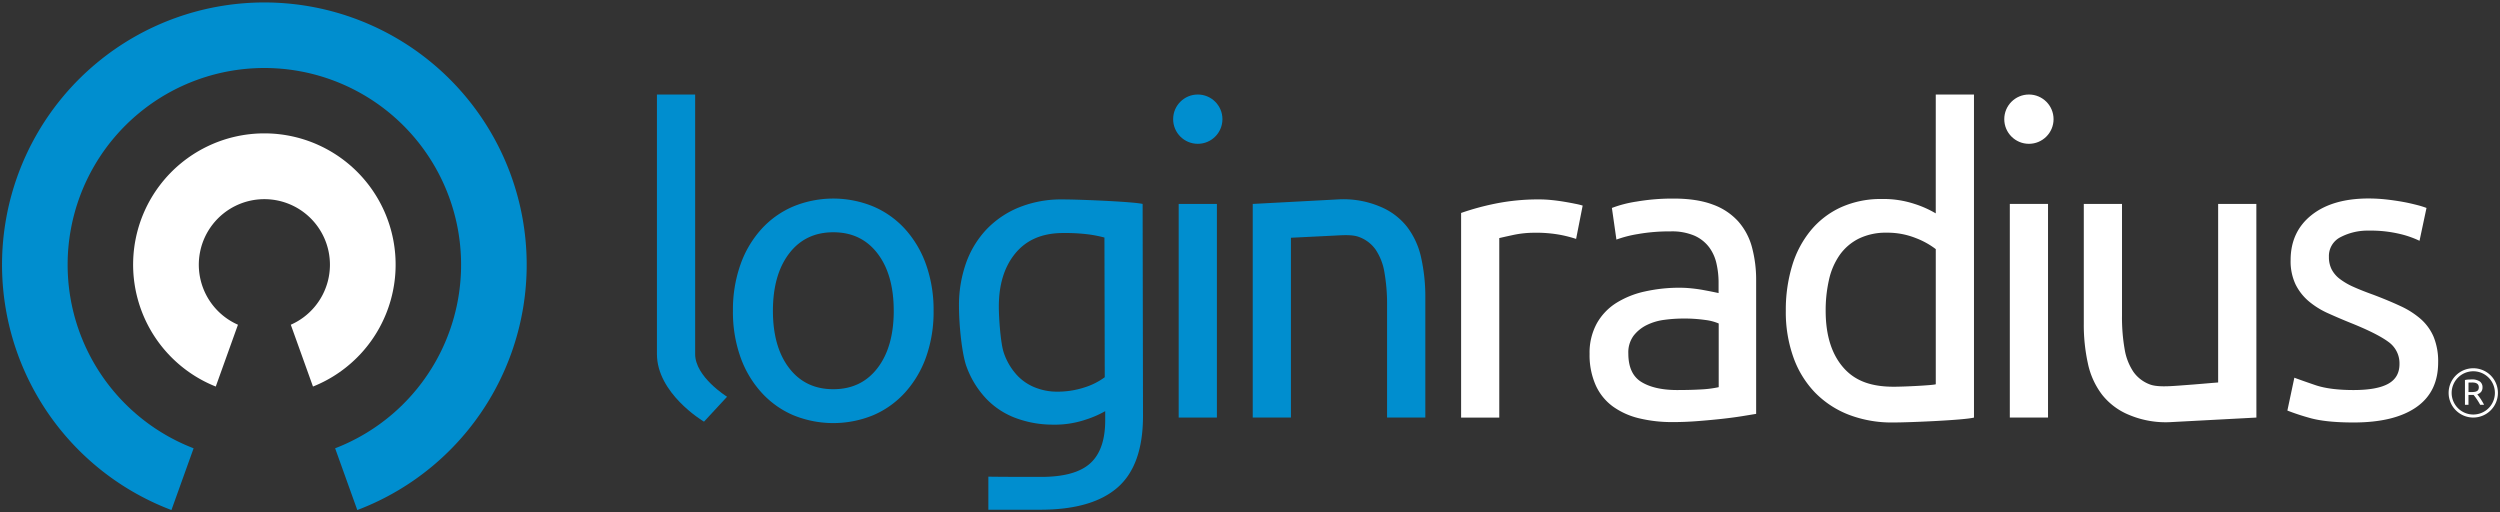 <svg xmlns="http://www.w3.org/2000/svg" width="1200" height="246" viewBox="0 0 1200 246">
  <rect x="0" y="0" width="1200" height="246" fill="#333333" stroke="none"/>
  <defs>
    <style>
      .cls-1 {
        fill: #fff;
      }

      .cls-2 {
        fill: #008ecf;
      }
    </style>
  </defs>
  <title>loginradius-logo</title>
  <g id="horizontals">
    <g>
      <g>
        <path class="cls-2" d="M126.9,1.18A125.9,125.9,0,0,0,82.29,244.82l10.64-29.64a94.43,94.43,0,1,1,67.93,0l10.64,29.64A125.9,125.9,0,0,0,126.9,1.18Z"/>
        <path class="cls-1" d="M103.57,185.54l10.65-29.67a31.47,31.47,0,1,1,25.36,0l10.65,29.67a63,63,0,1,0-46.66,0Z"/>
      </g>
      <g>
        <g>
          <g>
            <path class="cls-1" d="M739.19,95.72c1.57,0,3.38.09,5.42.29s4,.46,6,.79,3.78.66,5.43,1a33.88,33.88,0,0,1,3.64.88l-3.15,16a62.15,62.15,0,0,0-7.2-1.88,63.32,63.32,0,0,0-12.91-1.08,48.24,48.24,0,0,0-10.16,1.08c-3.35.73-5.56,1.22-6.61,1.48v86.18H701.33V102.22a125.18,125.18,0,0,1,16.17-4.43A103.81,103.81,0,0,1,739.19,95.72Z"/>
            <path class="cls-1" d="M803.49,95.32q11,0,18.63,2.86a30.21,30.21,0,0,1,12.23,8.09,30.61,30.61,0,0,1,6.6,12.42,60.2,60.2,0,0,1,2,15.88v64.08c-1.57.27-3.78.63-6.6,1.09s-6,.88-9.57,1.28-7.39.75-11.53,1.08-8.25.5-12.33.5a67.15,67.15,0,0,1-16-1.78,35.76,35.76,0,0,1-12.62-5.62A25.64,25.64,0,0,1,766,185.05a35.6,35.6,0,0,1-3-15.19,29.24,29.24,0,0,1,3.45-14.59,27.5,27.5,0,0,1,9.37-9.86,43.18,43.18,0,0,1,13.8-5.52,75.48,75.48,0,0,1,16.57-1.78,56.66,56.66,0,0,1,5.71.3q3,.3,5.62.79c1.78.33,3.32.62,4.64.89s2.23.46,2.76.59v-5.13a41.09,41.09,0,0,0-1-9,20.54,20.54,0,0,0-3.55-7.89,18,18,0,0,0-7-5.52,27.41,27.41,0,0,0-11.53-2.07A87.13,87.13,0,0,0,786,112.38,55.94,55.94,0,0,0,775.88,115l-2.17-15.18a56.9,56.9,0,0,1,11.83-3.06A101.79,101.79,0,0,1,803.49,95.32Zm1.57,91.9q6.51,0,11.54-.3a51.45,51.45,0,0,0,8.38-1.08V155.27a23.79,23.79,0,0,0-6.41-1.68,71.33,71.33,0,0,0-10.75-.69,68.41,68.41,0,0,0-8.77.6,26.86,26.86,0,0,0-8.48,2.46,18.22,18.22,0,0,0-6.41,5.13,13.45,13.45,0,0,0-2.56,8.57q0,9.87,6.31,13.71T805.06,187.22Z"/>
            <path class="cls-1" d="M929.17,45.37h18.34V200.43c-4.21,1.18-30.31,2.36-38.85,2.36a57.62,57.62,0,0,1-21.3-3.74,45.69,45.69,0,0,1-16.17-10.65,47,47,0,0,1-10.35-16.86,64.54,64.54,0,0,1-3.65-22.38,73,73,0,0,1,3.06-21.7,48.53,48.53,0,0,1,9-16.95,40.75,40.75,0,0,1,14.49-11.05,46.49,46.49,0,0,1,19.63-3.94A47.54,47.54,0,0,1,919,97.89a49.53,49.53,0,0,1,10.16,4.53Zm0,74.21a38,38,0,0,0-9.66-5.33,36.54,36.54,0,0,0-13.81-2.56,29.58,29.58,0,0,0-13.51,2.86,24.85,24.85,0,0,0-9.17,7.89,33.38,33.38,0,0,0-5.12,11.93,65.77,65.77,0,0,0-1.58,14.79q0,17.94,8.87,27.7c5.92,6.51,13.95,8.77,23.81,8.77,5,0,18.33-.65,20.17-1.17Z"/>
            <path class="cls-1" d="M1129.67,187.22q11.24,0,16.66-3t5.42-9.47a12.58,12.58,0,0,0-5.32-10.65q-5.33-3.93-17.55-8.87-5.91-2.37-11.34-4.83a39.44,39.44,0,0,1-9.37-5.82,25.4,25.4,0,0,1-6.31-8.08,26,26,0,0,1-2.36-11.64q0-13.61,10-21.59t27.41-8a78.92,78.92,0,0,1,8.68.49q4.33.5,8.09,1.19c2.49.46,4.7,1,6.6,1.48s3.39,1,4.44,1.38l-3.35,15.77a46.51,46.51,0,0,0-9.27-3.25A60.18,60.18,0,0,0,1137,110.7a28,28,0,0,0-13.4,3.06,10.12,10.12,0,0,0-5.72,9.56,13,13,0,0,0,1.28,5.92,13.74,13.74,0,0,0,3.94,4.64,32.46,32.46,0,0,0,6.61,3.84q3.94,1.77,9.46,3.75,7.3,2.76,13,5.42a40.62,40.62,0,0,1,9.76,6.21,24,24,0,0,1,6.21,8.58,31,31,0,0,1,2.17,12.32q0,14.2-10.55,21.5t-30.07,7.29q-13.61,0-21.3-2.26a109.28,109.28,0,0,1-10.45-3.46l3.35-15.77q3.15,1.19,10.06,3.55T1129.67,187.22Z"/>
            <path class="cls-1" d="M1083.07,200.43l-40.82,2.17a45.24,45.24,0,0,1-20.32-3.46,31.81,31.81,0,0,1-12.91-9.66,37.28,37.28,0,0,1-6.8-14.89,86,86,0,0,1-2-19.12V97.89h18.34v53.63a88,88,0,0,0,1.28,16.17,27.46,27.46,0,0,0,4.24,10.85,16.86,16.86,0,0,0,7.89,6c3.29,1.25,8.76.92,13.61.57,11.37-.82,14-1.15,19.13-1.52V97.89h18.34Z"/>
            <g>
              <rect class="cls-1" x="964.71" y="97.88" width="18.34" height="102.54"/>
              <circle class="cls-1" cx="973.88" cy="57.2" r="11.83"/>
            </g>
          </g>
          <g>
            <path class="cls-2" d="M548.46,97.89c-4.34-1.06-29.91-2.17-38.46-2.17a54.18,54.18,0,0,0-20.9,3.84,44.89,44.89,0,0,0-15.68,10.65,45.93,45.93,0,0,0-9.76,16.17A60.9,60.9,0,0,0,460.31,147c0,8.55,1.34,23,3.7,29.19a44.3,44.3,0,0,0,9.67,15.48A37.85,37.85,0,0,0,488,200.83a51,51,0,0,0,17.46,3,46.4,46.4,0,0,0,15.87-2.47,49.18,49.18,0,0,0,9.17-4v4.34q0,14.19-7.2,20.7t-23.56,6.51c-2.5,0-19.84,0-25.33-.12v15.87c5.38,0,22.41,0,24.93,0q24.85,0,37.07-10.65t12.23-34.32Zm-27.85,88.05A41.63,41.63,0,0,1,507.2,188a28.19,28.19,0,0,1-10.35-2,23.8,23.8,0,0,1-8.88-6.12,30.06,30.06,0,0,1-6.11-10.45c-1.51-4.2-2.42-16.37-2.42-22.29q0-16,8-25.63t22.77-9.66a89.19,89.19,0,0,1,12.52.69,59.68,59.68,0,0,1,7.4,1.48l.15,67.05A33,33,0,0,1,520.61,185.94Z"/>
            <path class="cls-2" d="M448.12,149.16a64.73,64.73,0,0,1-3.55,22.08,50.53,50.53,0,0,1-10,17,44,44,0,0,1-15.28,11,50.55,50.55,0,0,1-38.65,0,43.87,43.87,0,0,1-15.28-11,50.2,50.2,0,0,1-10-17,64.73,64.73,0,0,1-3.55-22.08,65,65,0,0,1,3.55-22,50.18,50.18,0,0,1,10-17.06,43.71,43.71,0,0,1,15.28-10.94,50.43,50.43,0,0,1,38.65,0,43.8,43.8,0,0,1,15.28,10.94,50.51,50.51,0,0,1,10,17.06A65,65,0,0,1,448.12,149.16Zm-19.13,0q0-17.35-7.79-27.51T400,111.49q-13.41,0-21.19,10.16T371,149.16q0,17.35,7.79,27.51T400,186.82q13.41,0,21.2-10.15T429,149.16Z"/>
            <path class="cls-2" d="M601.31,97.89l40.82-2.17a45.09,45.09,0,0,1,20.31,3.45,31.74,31.74,0,0,1,12.91,9.66,37.49,37.49,0,0,1,6.81,14.89,86.63,86.63,0,0,1,2,19.13v57.58H665.79V146.79a88,88,0,0,0-1.28-16.17,27.46,27.46,0,0,0-4.24-10.85,16.81,16.81,0,0,0-7.89-6c-3.29-1.25-7.6-.9-12.46-.65l-20.27,1v86.29H601.31Z"/>
            <path class="cls-2" d="M337.92,202.4c-.93-.54-22.59-13.71-22.59-32.46V45.37h18.34V169.94c0,11,15.18,20.38,15.32,20.5Z"/>
            <g>
              <rect class="cls-2" x="565.77" y="97.89" width="18.34" height="102.54"/>
              <circle class="cls-2" cx="574.94" cy="57.2" r="11.83"/>
            </g>
          </g>
        </g>
        <g>
          <path class="cls-1" d="M1187.17,178.21a10.38,10.38,0,1,1-10.38,10.38,10.4,10.4,0,0,1,10.38-10.38m0-1.45A11.83,11.83,0,1,0,1199,188.59a11.82,11.82,0,0,0-11.83-11.83Z"/>
          <path class="cls-1" d="M1189.09,189.26c.19.24.43.54.71.92s.58.8.88,1.25.6.94.9,1.44a14.6,14.6,0,0,1,.76,1.45h-1.85c-.23-.44-.49-.89-.76-1.34s-.55-.89-.83-1.3-.55-.8-.82-1.16-.52-.67-.75-.94l-.46,0h-2v4.72h-1.69V182.41a9.94,9.94,0,0,1,1.59-.23c.59,0,1.13-.06,1.61-.06a6.67,6.67,0,0,1,3.88.95,3.31,3.31,0,0,1,1.34,2.86A3.37,3.37,0,0,1,1191,188,3.67,3.67,0,0,1,1189.09,189.26Zm-2.56-5.66c-.72,0-1.27,0-1.65.05v4.55h1.2a12.43,12.43,0,0,0,1.57-.09,3.28,3.28,0,0,0,1.18-.33,1.82,1.82,0,0,0,.74-.69,2.7,2.7,0,0,0,0-2.31,1.93,1.93,0,0,0-.71-.71,3,3,0,0,0-1-.37A7.39,7.39,0,0,0,1186.53,183.6Z"/>
        </g>
      </g>
    </g>
  </g>
</svg>
